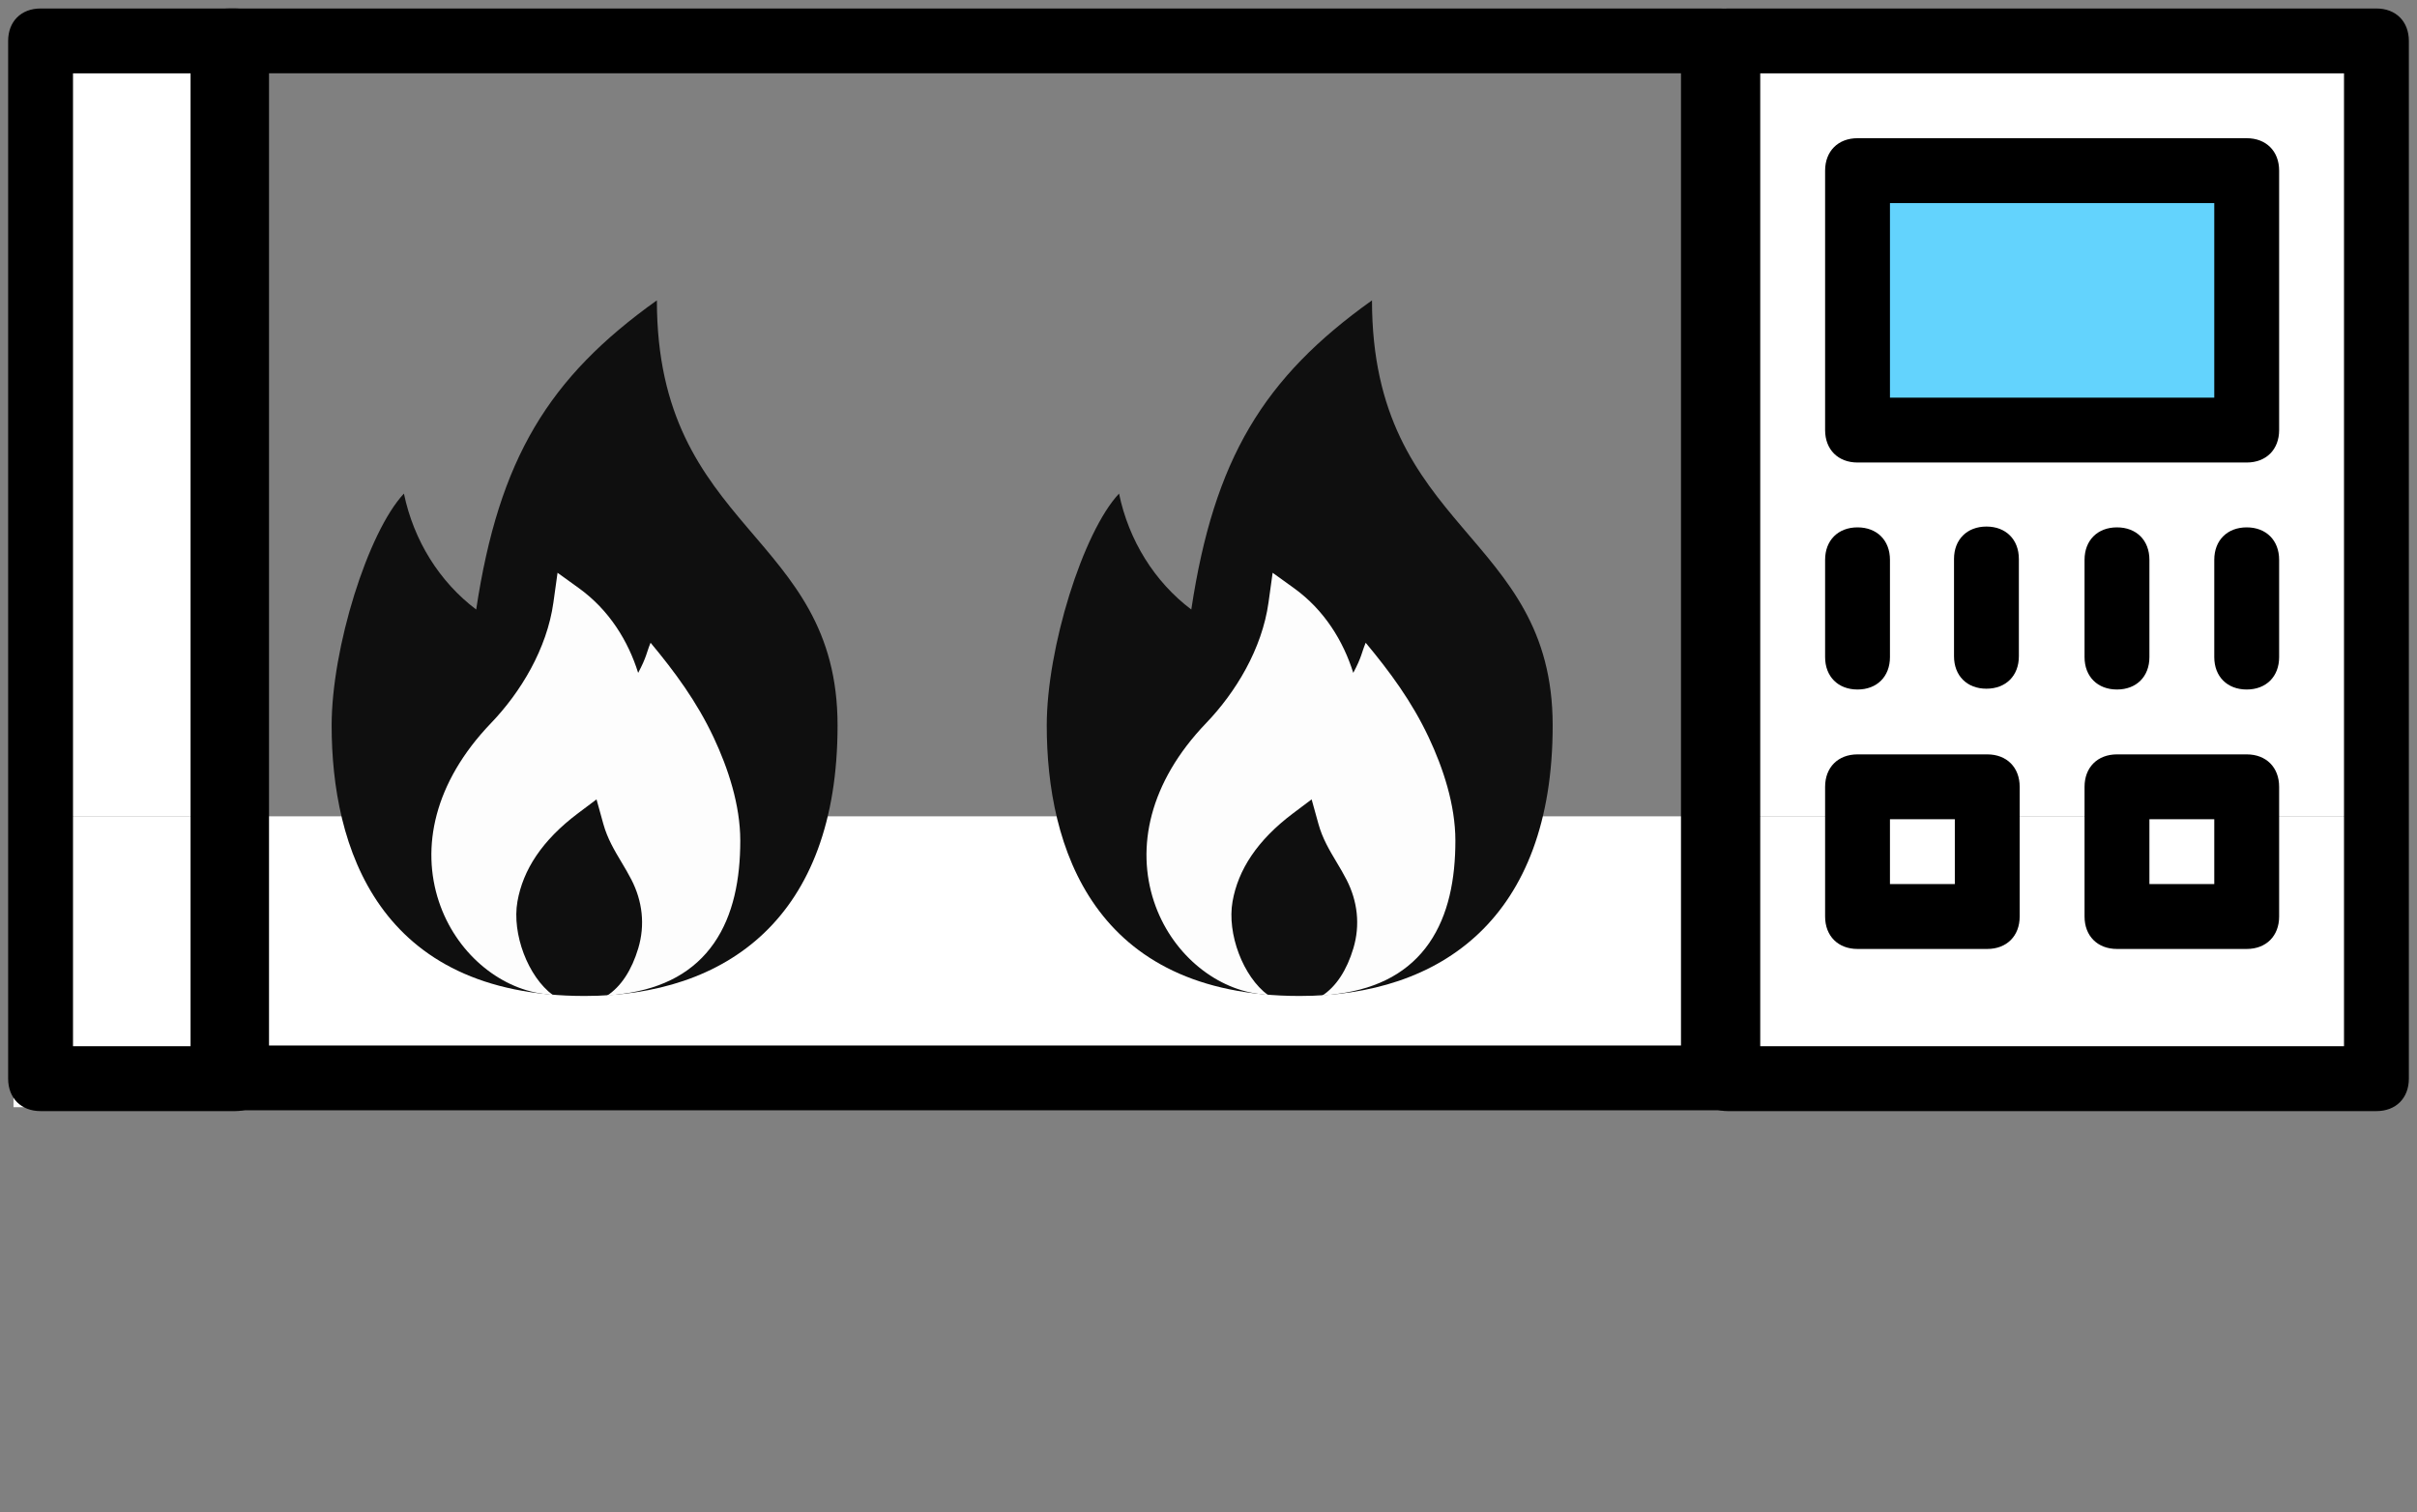 <svg width="179" height="112" viewBox="0 0 179 112" fill="none" xmlns="http://www.w3.org/2000/svg">
<rect x="0" y="0" width="179" height="112" fill="#808080" stroke="none"/>
<path d="M1 82H175.996V60.459H1V82Z" fill="white"/>
<path d="M125.576 60.459H176.056V2.971H125.576V60.459Z" fill="white"/>
<path d="M1 60.459H19.103V3.016H1V60.459Z" fill="white"/>
<path d="M139.283 31.853H166.388V12.638H139.283V31.853Z" fill="#63D3FD"/>
<path d="M137.566 51.067C136.125 51.067 135.165 50.107 135.165 48.666V41.46C135.165 40.019 136.125 39.058 137.566 39.058C139.007 39.058 139.968 40.019 139.968 41.46V48.666C139.968 50.107 139.007 51.067 137.566 51.067Z" fill="black"/>
<path d="M166.388 51.067C164.947 51.067 163.986 50.107 163.986 48.666V41.46C163.986 40.019 164.947 39.058 166.388 39.058C167.829 39.058 168.79 40.019 168.79 41.46V48.666C168.79 50.107 167.829 51.067 166.388 51.067Z" fill="black"/>
<path d="M156.781 51.067C155.34 51.067 154.379 50.107 154.379 48.666V41.46C154.379 40.019 155.34 39.058 156.781 39.058C158.222 39.058 159.183 40.019 159.183 41.46V48.666C159.183 50.107 158.222 51.067 156.781 51.067Z" fill="black"/>
<path d="M147.114 51.007C145.673 51.007 144.712 50.046 144.712 48.605V41.4C144.712 39.959 145.673 38.998 147.114 38.998C148.555 38.998 149.515 39.959 149.515 41.4V48.605C149.515 50.046 148.555 51.007 147.114 51.007Z" fill="black"/>
<path d="M175.996 82.291H127.959C126.518 82.291 125.557 81.33 125.557 79.889V3.031C125.557 1.59 126.518 0.629 127.959 0.629H175.996C177.437 0.629 178.397 1.59 178.397 3.031V79.889C178.397 81.33 177.437 82.291 175.996 82.291ZM130.361 77.487H173.594V5.433H130.361V77.487Z" fill="black"/>
<path d="M166.388 34.255H137.566C136.125 34.255 135.165 33.294 135.165 31.853V12.638C135.165 11.197 136.125 10.236 137.566 10.236H166.388C167.829 10.236 168.79 11.197 168.79 12.638V31.853C168.79 33.294 167.829 34.255 166.388 34.255ZM139.968 29.451H163.986V15.04H139.968V29.451Z" fill="black"/>
<path d="M147.174 70.282H137.567C136.125 70.282 135.165 69.321 135.165 67.88V58.273C135.165 56.831 136.125 55.871 137.567 55.871H147.174C148.615 55.871 149.575 56.831 149.575 58.273V67.88C149.575 69.321 148.615 70.282 147.174 70.282ZM139.968 65.478H144.772V60.674H139.968V65.478Z" fill="black"/>
<path d="M166.388 70.282H156.781C155.34 70.282 154.379 69.321 154.379 67.88V58.273C154.379 56.831 155.34 55.871 156.781 55.871H166.388C167.829 55.871 168.79 56.831 168.79 58.273V67.88C168.79 69.321 167.829 70.282 166.388 70.282ZM159.183 65.478H163.986V60.674H159.183V65.478Z" fill="black"/>
<path d="M127.396 82.231H17.018C15.275 82.231 14.113 81.271 14.113 79.831V3.029C14.113 1.589 15.275 0.629 17.018 0.629H127.396C129.139 0.629 130.301 1.589 130.301 3.029V79.831C130.301 81.271 129.139 82.231 127.396 82.231ZM19.923 77.431H124.492V5.429H19.923V77.431Z" fill="black"/>
<path d="M17.415 82.291H3.005C1.563 82.291 0.603 81.33 0.603 79.889V3.031C0.603 1.59 1.563 0.629 3.005 0.629H17.415C18.857 0.629 19.817 1.59 19.817 3.031V79.889C19.817 81.33 18.857 82.291 17.415 82.291ZM5.407 77.487H15.014V5.433H5.407V77.487Z" fill="black"/>
<path d="M96.255 73.764C106.693 73.764 114.989 68.04 114.989 53.729C114.989 39.418 101.608 39.418 101.608 22.245C93.579 27.97 89.912 33.98 88.226 45.143C85.506 43.092 83.597 40.031 82.874 36.556C80.197 39.418 77.521 48.005 77.521 53.729C77.521 62.716 80.947 73.764 96.255 73.764Z" fill="#0F0F0F"/>
<path d="M95.837 43.564L94.25 42.421L93.946 44.613C93.466 48.075 91.497 51.293 89.326 53.553C85.075 57.979 84.144 62.79 85.46 66.764C86.719 70.565 89.916 73.168 93.16 73.601L93.912 73.702C92.055 72.337 90.863 69.152 91.28 66.773C91.69 64.434 93.091 62.243 95.781 60.223L97.138 59.204L97.643 61.027C97.942 62.105 98.459 62.971 98.984 63.85C99.237 64.274 99.492 64.701 99.725 65.157C100.535 66.738 100.75 68.496 100.227 70.24C99.751 71.827 98.966 73.073 97.884 73.764L99.107 73.601C102.151 73.195 104.387 71.944 105.839 69.851C107.278 67.775 107.784 65.106 107.784 62.262C107.784 59.614 106.879 56.885 105.81 54.614C104.559 51.954 102.925 49.745 101.141 47.603C100.833 48.344 100.857 48.645 100.221 49.835C99.486 47.483 98.081 45.182 95.837 43.564Z" fill="#FDFDFD"/>
<path d="M43.295 73.764C53.733 73.764 62.029 68.04 62.029 53.729C62.029 39.418 48.648 39.418 48.648 22.245C40.619 27.97 36.952 33.98 35.266 45.143C32.546 43.092 30.637 40.031 29.914 36.556C27.237 39.418 24.561 48.005 24.561 53.729C24.561 62.716 27.987 73.764 43.295 73.764Z" fill="#0F0F0F"/>
<path d="M42.877 43.564L41.291 42.421L40.986 44.613C40.506 48.075 38.537 51.293 36.366 53.553C32.115 57.979 31.184 62.79 32.501 66.764C33.76 70.565 36.956 73.168 40.2 73.601L40.952 73.702C39.095 72.337 37.903 69.152 38.32 66.773C38.73 64.434 40.131 62.243 42.821 60.223L44.178 59.204L44.683 61.027C44.983 62.105 45.499 62.971 46.024 63.85C46.277 64.274 46.532 64.701 46.765 65.157C47.575 66.738 47.79 68.496 47.267 70.24C46.791 71.827 46.005 73.073 44.924 73.764L46.147 73.601C49.191 73.195 51.427 71.944 52.879 69.851C54.318 67.775 54.824 65.106 54.824 62.262C54.824 59.614 53.919 56.885 52.85 54.614C51.599 51.954 49.965 49.745 48.181 47.603C47.873 48.344 47.897 48.645 47.261 49.835C46.526 47.483 45.121 45.182 42.877 43.564Z" fill="#FDFDFD"/>
</svg>
